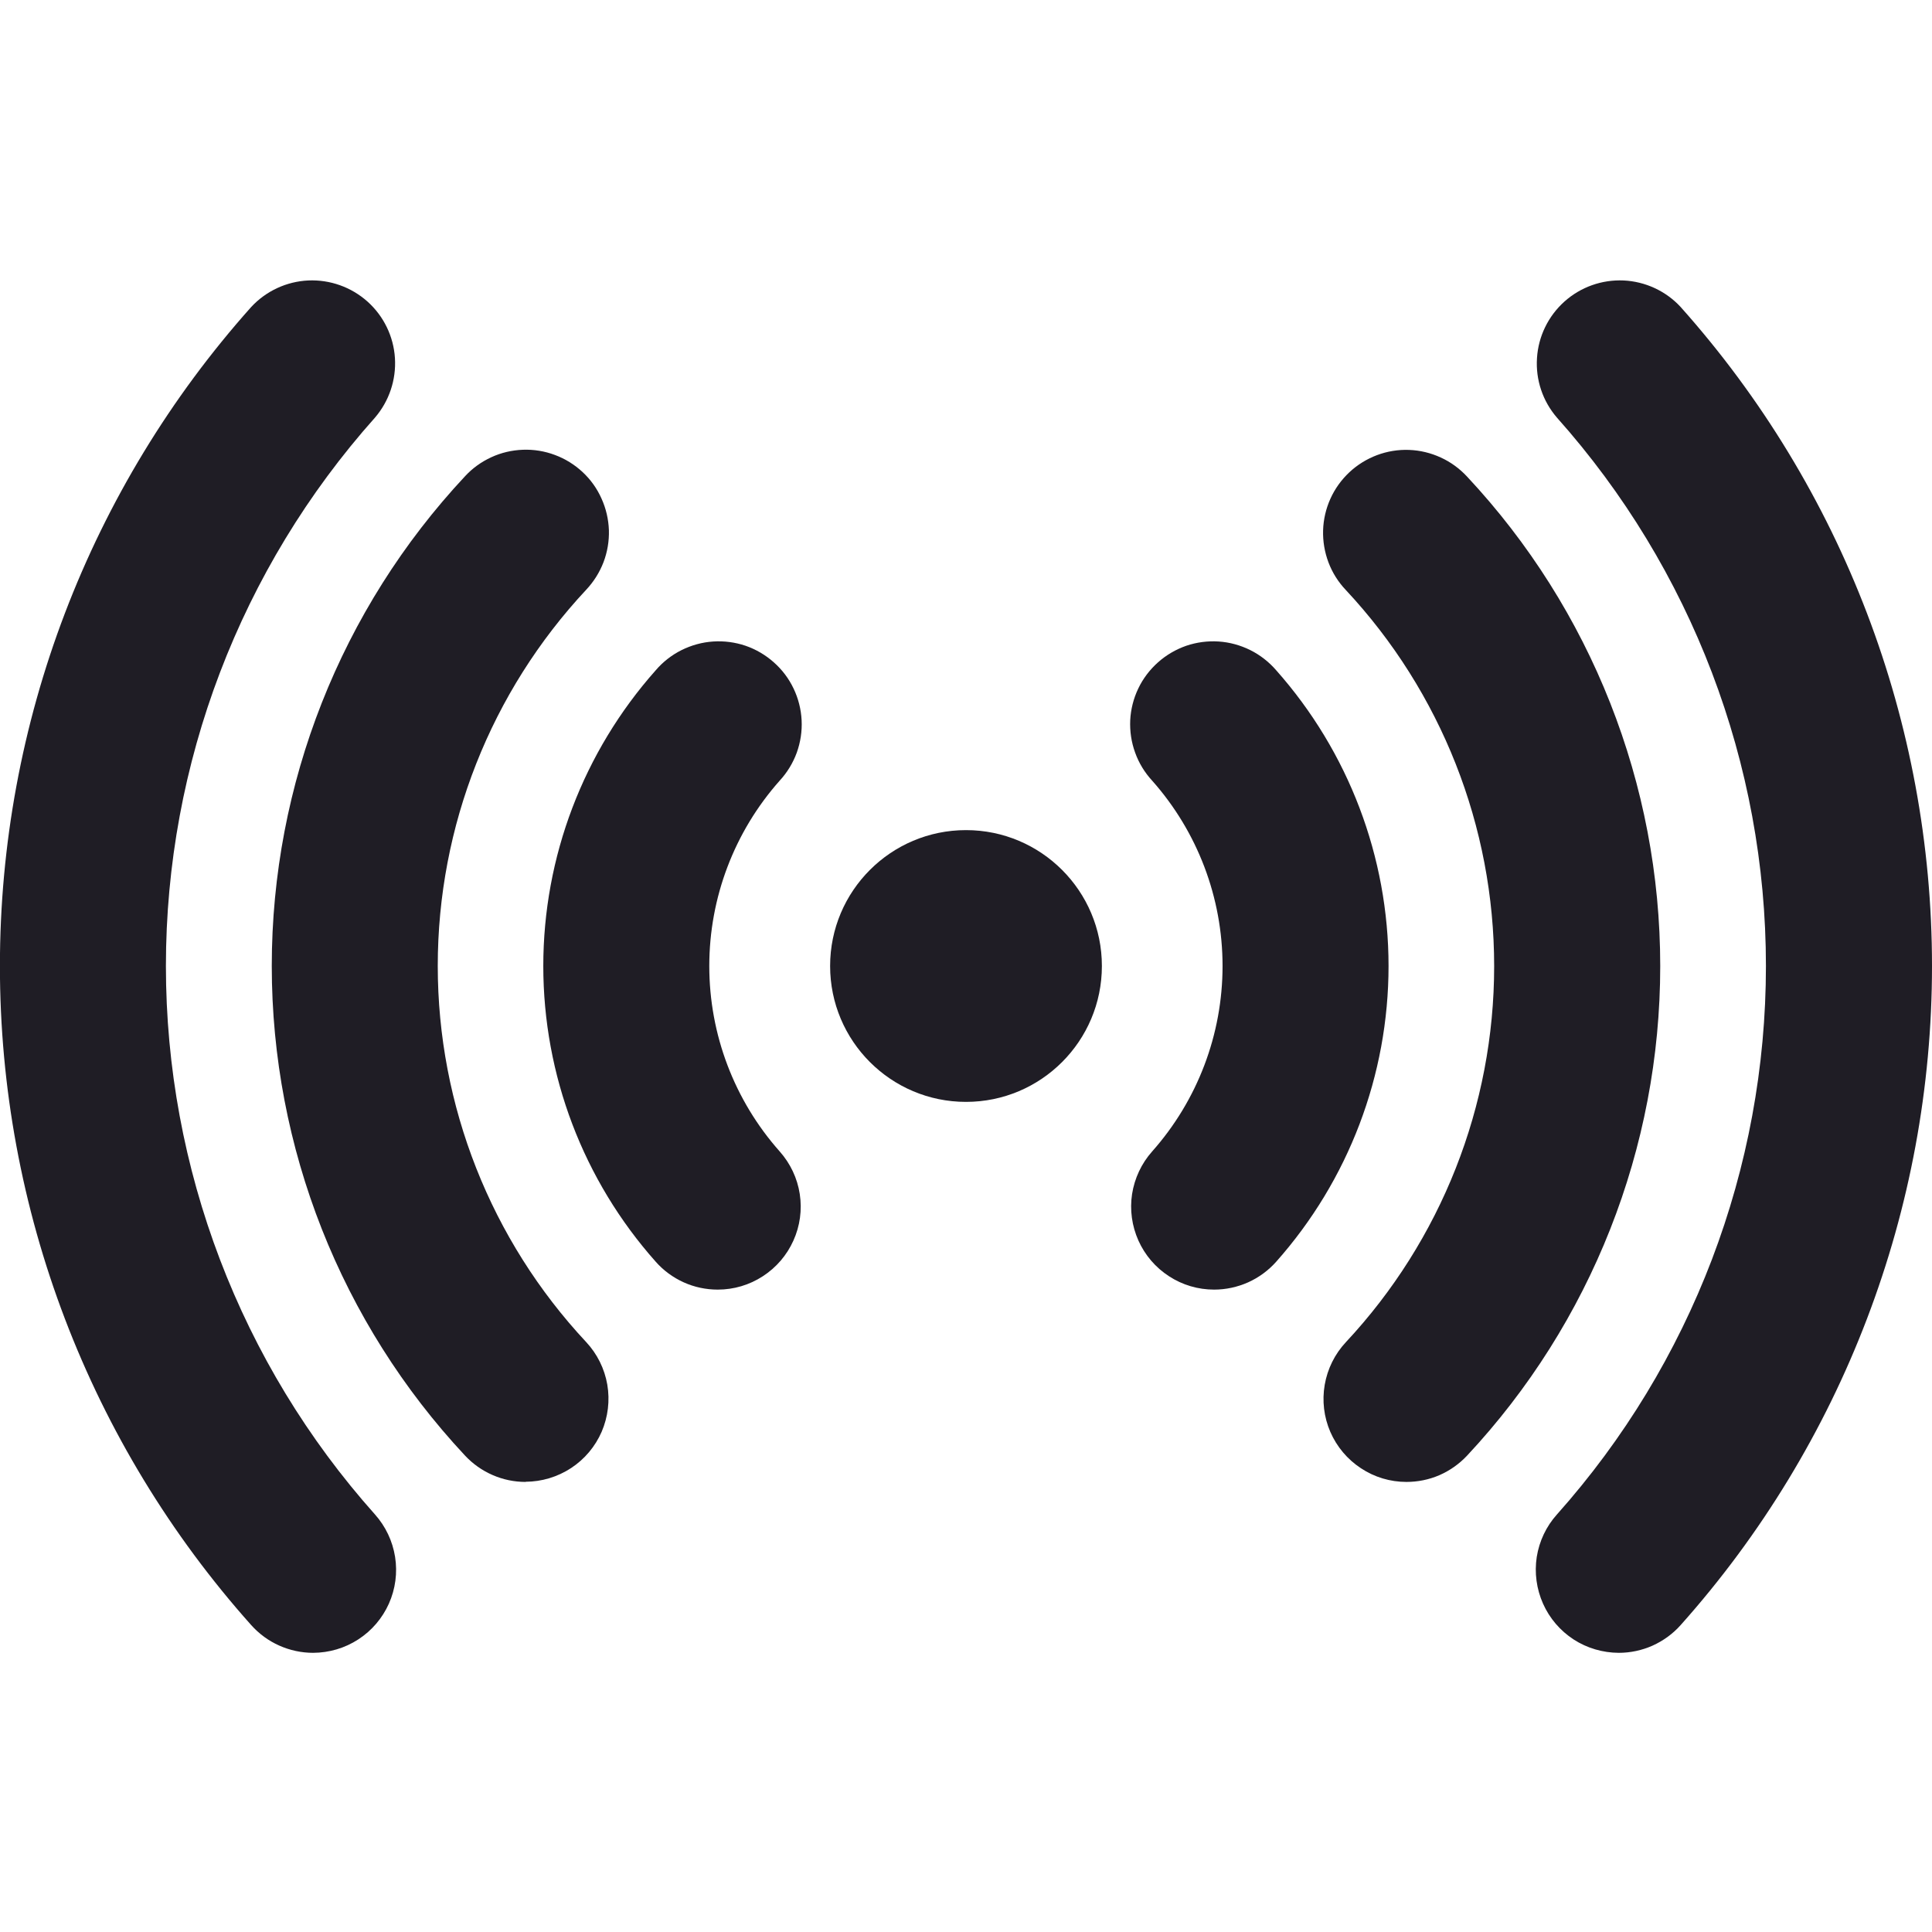 <svg width="24" height="24" viewBox="0 0 24 24" fill="none" xmlns="http://www.w3.org/2000/svg">
    <g clipPath="url(#clip0)">
        <path d="M12 13.688C12.932 13.688 13.688 12.932 13.688 12C13.688 11.068 12.932 10.312 12 10.312C11.068 10.312 10.312 11.068 10.312 12C10.312 12.932 11.068 13.688 12 13.688Z"
              fill="#1F1D25"/>
        <path d="M8.917 16.02C8.771 16.02 8.627 15.99 8.494 15.93C8.361 15.87 8.242 15.783 8.146 15.674C7.246 14.662 6.749 13.355 6.749 12C6.749 10.646 7.246 9.339 8.146 8.326C8.235 8.222 8.344 8.137 8.466 8.076C8.589 8.015 8.722 7.978 8.859 7.969C8.995 7.96 9.132 7.978 9.262 8.022C9.392 8.067 9.511 8.137 9.613 8.228C9.716 8.319 9.799 8.429 9.858 8.553C9.917 8.676 9.951 8.81 9.958 8.947C9.965 9.084 9.944 9.22 9.898 9.349C9.851 9.478 9.779 9.596 9.686 9.697C9.122 10.332 8.811 11.151 8.811 12C8.811 12.85 9.122 13.669 9.686 14.304C9.818 14.453 9.905 14.636 9.935 14.833C9.965 15.029 9.938 15.23 9.856 15.411C9.775 15.592 9.643 15.746 9.476 15.854C9.309 15.963 9.115 16.02 8.916 16.02H8.917Z"
              fill="#1F1D25"/>
        <path d="M15.082 16.02C14.883 16.02 14.689 15.963 14.522 15.854C14.355 15.746 14.223 15.592 14.142 15.411C14.061 15.23 14.033 15.029 14.063 14.833C14.094 14.636 14.18 14.453 14.312 14.304C14.876 13.669 15.187 12.85 15.187 12C15.187 11.151 14.876 10.332 14.312 9.697C14.219 9.596 14.147 9.478 14.101 9.349C14.054 9.22 14.034 9.084 14.04 8.947C14.047 8.81 14.081 8.676 14.14 8.553C14.199 8.429 14.283 8.319 14.385 8.228C14.487 8.137 14.607 8.067 14.736 8.022C14.866 7.978 15.003 7.96 15.139 7.969C15.276 7.978 15.409 8.015 15.532 8.076C15.654 8.137 15.763 8.222 15.853 8.326C16.752 9.339 17.249 10.646 17.249 12C17.249 13.355 16.752 14.662 15.853 15.674C15.756 15.783 15.637 15.87 15.504 15.93C15.371 15.989 15.228 16.02 15.082 16.02V16.02Z"
              fill="#1F1D25"/>
        <path d="M6.53 18.409C6.388 18.409 6.248 18.38 6.118 18.323C5.989 18.267 5.872 18.184 5.776 18.081C4.234 16.431 3.376 14.257 3.376 11.999C3.376 9.741 4.234 7.567 5.776 5.917C5.868 5.817 5.979 5.737 6.103 5.68C6.226 5.623 6.36 5.592 6.496 5.587C6.631 5.582 6.767 5.604 6.894 5.652C7.021 5.699 7.138 5.772 7.237 5.864C7.337 5.957 7.417 6.069 7.472 6.193C7.528 6.316 7.559 6.45 7.564 6.586C7.568 6.722 7.545 6.857 7.497 6.984C7.448 7.111 7.375 7.227 7.282 7.326C6.097 8.594 5.438 10.264 5.438 11.999C5.438 13.734 6.097 15.404 7.282 16.672C7.419 16.819 7.51 17.003 7.544 17.2C7.578 17.398 7.553 17.602 7.474 17.786C7.394 17.97 7.262 18.127 7.094 18.237C6.926 18.347 6.73 18.406 6.529 18.407L6.53 18.409Z"
              fill="#1F1D25"/>
        <path d="M17.471 18.409C17.27 18.409 17.073 18.35 16.906 18.239C16.738 18.129 16.606 17.972 16.526 17.788C16.446 17.604 16.422 17.401 16.456 17.203C16.49 17.005 16.581 16.821 16.718 16.674C17.902 15.407 18.561 13.737 18.561 12.002C18.561 10.267 17.902 8.596 16.718 7.329C16.624 7.23 16.551 7.114 16.503 6.987C16.455 6.86 16.432 6.724 16.436 6.588C16.44 6.453 16.471 6.319 16.527 6.195C16.583 6.071 16.663 5.96 16.762 5.867C16.861 5.774 16.978 5.702 17.105 5.654C17.233 5.606 17.368 5.584 17.504 5.589C17.64 5.594 17.773 5.626 17.897 5.683C18.02 5.739 18.131 5.82 18.224 5.92C19.766 7.569 20.624 9.743 20.624 12.001C20.624 14.259 19.766 16.433 18.224 18.083C18.127 18.186 18.011 18.268 17.881 18.325C17.751 18.381 17.612 18.409 17.471 18.409V18.409Z"
              fill="#1F1D25"/>
        <path d="M20.109 20.532C19.91 20.531 19.715 20.474 19.548 20.366C19.381 20.257 19.249 20.103 19.168 19.921C19.087 19.739 19.06 19.538 19.09 19.341C19.121 19.145 19.208 18.961 19.341 18.813C21.013 16.938 21.937 14.513 21.937 12C21.937 9.488 21.013 7.063 19.341 5.188C19.164 4.983 19.075 4.718 19.093 4.448C19.11 4.178 19.233 3.926 19.434 3.746C19.635 3.566 19.899 3.472 20.169 3.484C20.439 3.497 20.694 3.615 20.877 3.813C22.888 6.066 24 8.98 24 12C24 15.02 22.888 17.935 20.877 20.188C20.781 20.296 20.662 20.382 20.53 20.442C20.398 20.501 20.254 20.532 20.109 20.532V20.532Z"
              fill="#1F1D25"/>
        <path d="M3.89 20.532C3.745 20.532 3.601 20.501 3.469 20.442C3.336 20.383 3.218 20.296 3.121 20.188C1.11 17.935 -0.001 15.02 -0.001 12C-0.001 8.98 1.11 6.066 3.121 3.813C3.305 3.615 3.559 3.497 3.829 3.484C4.099 3.472 4.363 3.566 4.565 3.746C4.766 3.926 4.889 4.178 4.906 4.448C4.923 4.718 4.834 4.983 4.658 5.188C2.985 7.063 2.061 9.488 2.061 12C2.061 14.513 2.985 16.938 4.658 18.813C4.79 18.961 4.877 19.144 4.908 19.341C4.939 19.538 4.912 19.739 4.831 19.921C4.75 20.102 4.618 20.257 4.451 20.365C4.284 20.474 4.089 20.531 3.89 20.532V20.532Z"
              fill="#1F1D25"/>
    </g>
    <defs>
        <clipPath id="clip0">
            <rect width="24" height="24" fill="white"/>
        </clipPath>
    </defs>
</svg>
